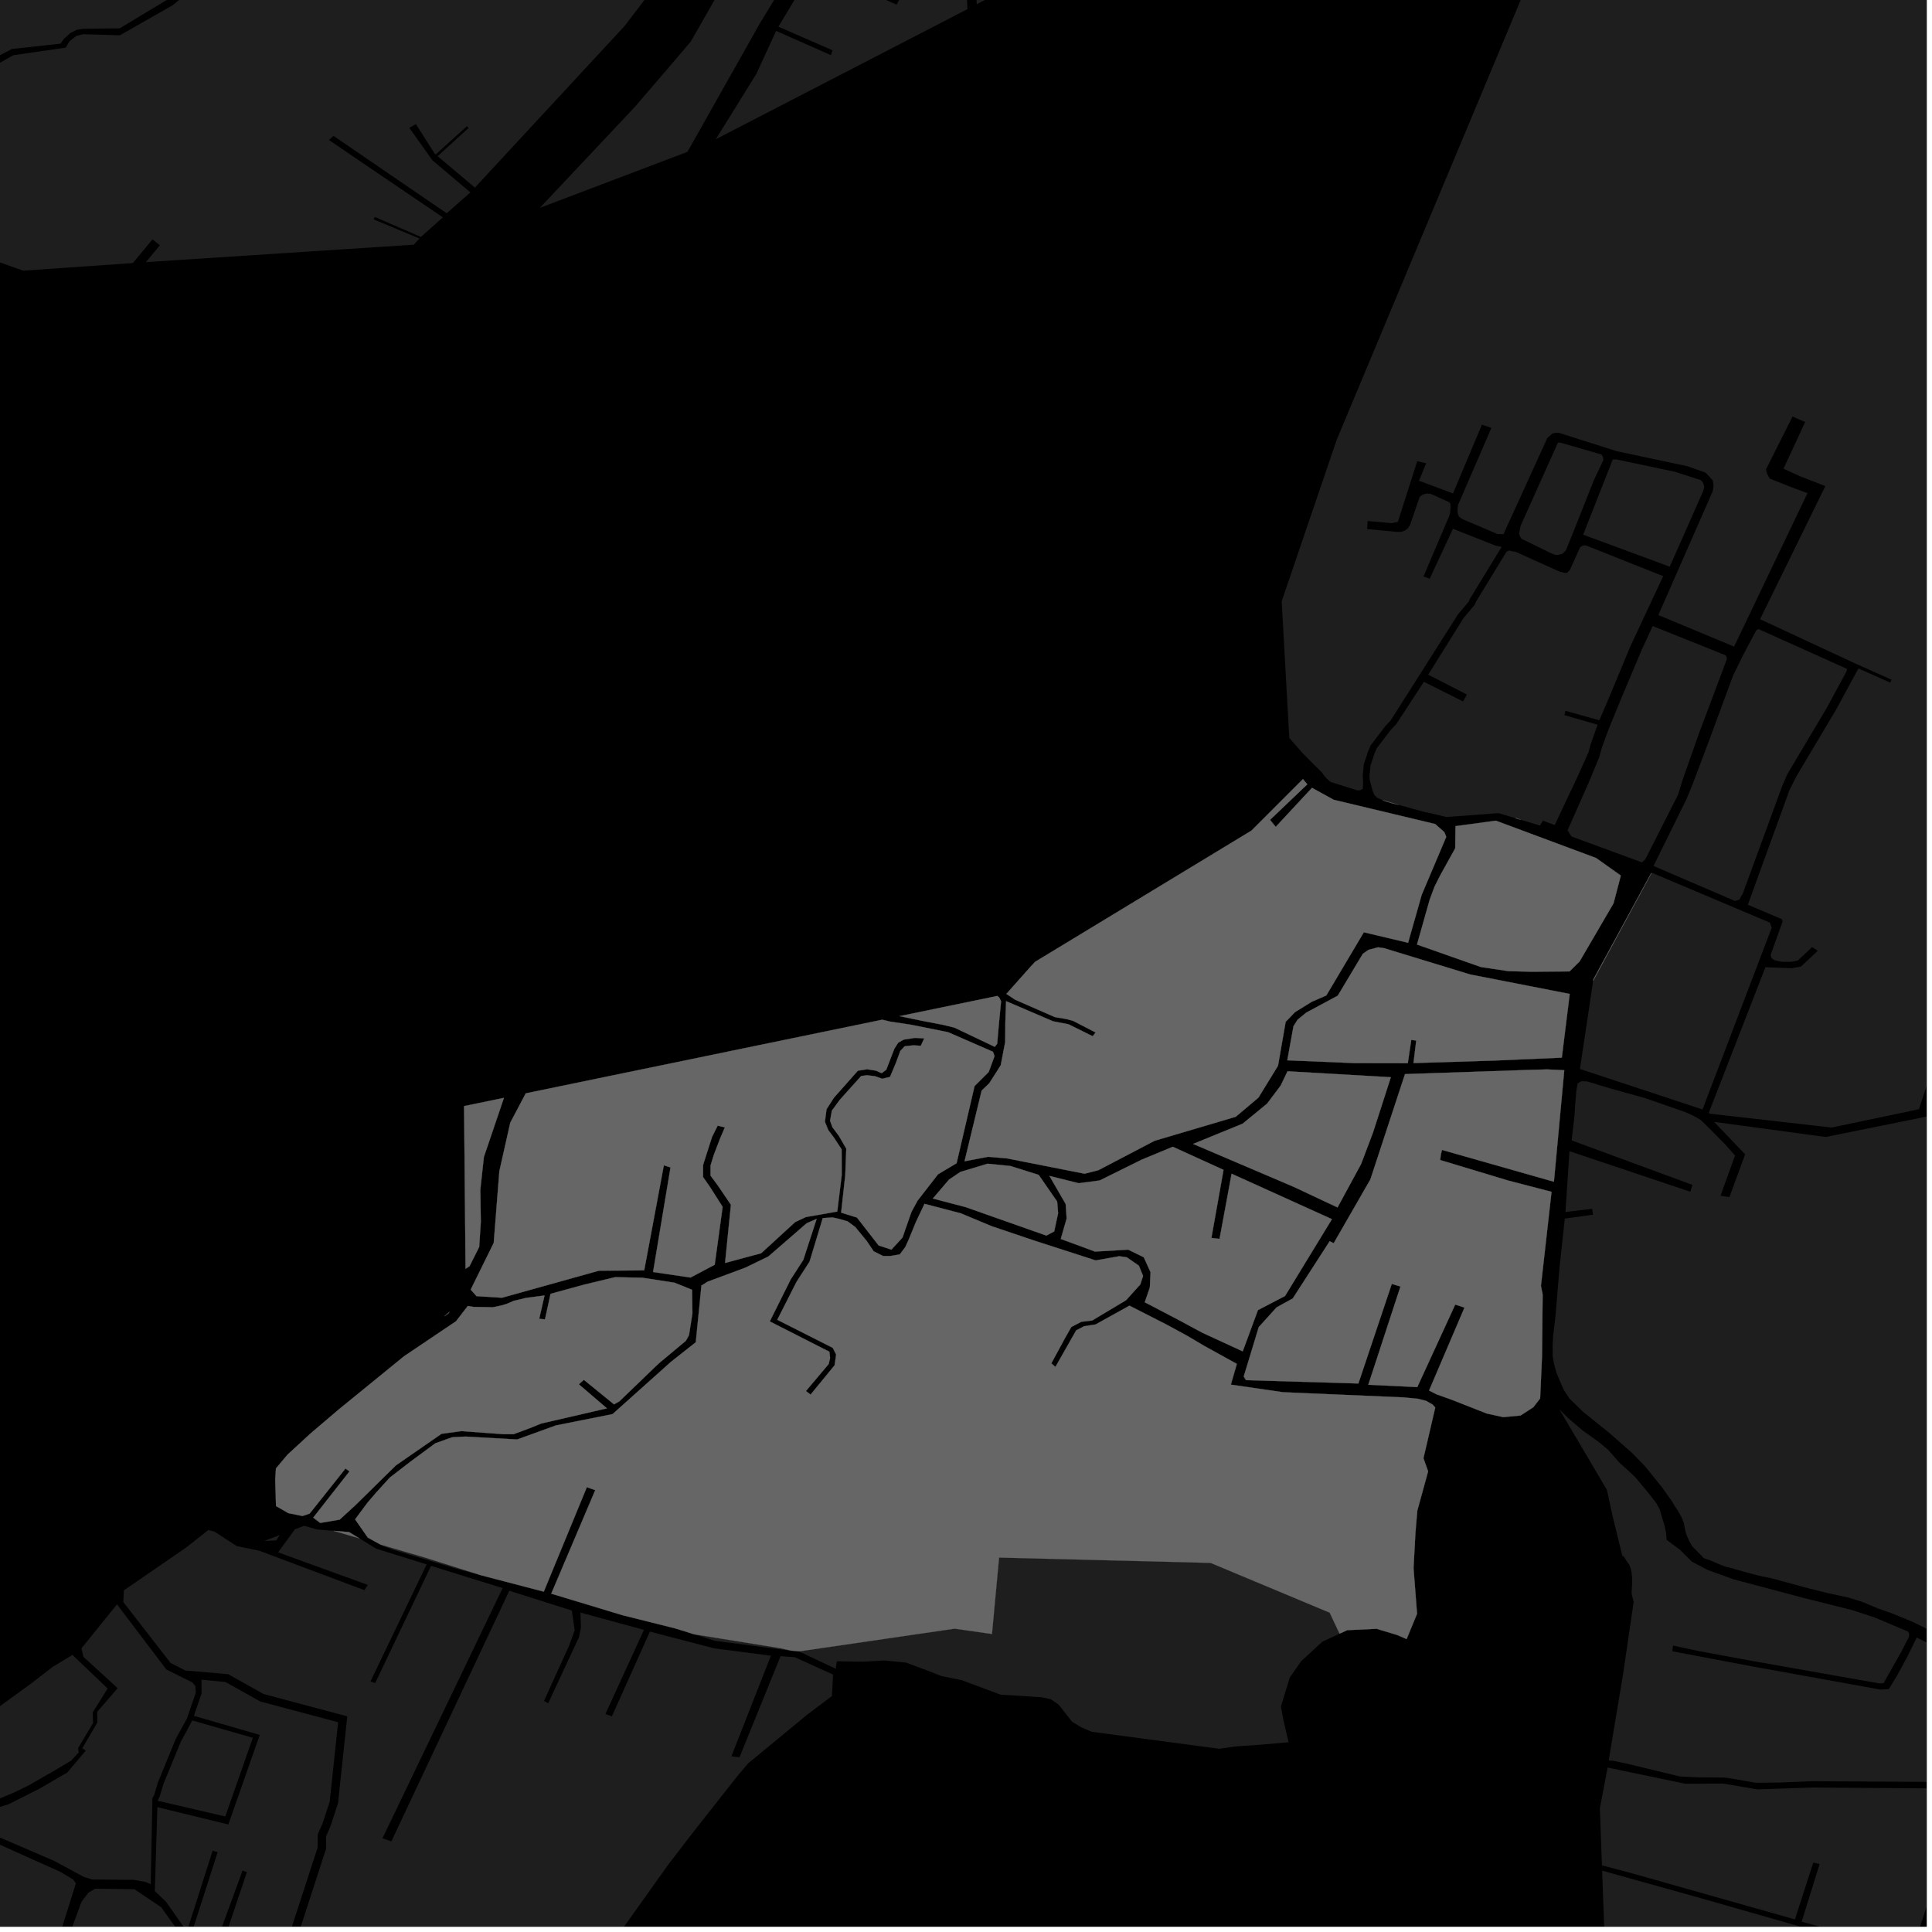 <?xml version="1.0" encoding="UTF-8"?>
<svg xmlns="http://www.w3.org/2000/svg" xmlns:xlink="http://www.w3.org/1999/xlink" width="361pt" height="361pt" viewBox="0 0 361 361" version="1.1">
<defs>
<clipPath id="clip1">
  <path d="M 0 285 L 156 285 L 156 360 L 0 360 Z M 0 285 "/>
</clipPath>
<clipPath id="clip2">
  <path d="M 28 313 L 64 313 L 64 360 L 28 360 Z M 28 313 "/>
</clipPath>
<clipPath id="clip3">
  <path d="M 0 324 L 92 324 L 92 360 L 0 360 Z M 0 324 "/>
</clipPath>
<clipPath id="clip4">
  <path d="M 290 202 L 360 202 L 360 315 L 290 315 Z M 290 202 "/>
</clipPath>
<clipPath id="clip5">
  <path d="M 239 0 L 360 0 L 360 228 L 239 228 Z M 239 0 "/>
</clipPath>
<clipPath id="clip6">
  <path d="M 299 349 L 360 349 L 360 360 L 299 360 Z M 299 349 "/>
</clipPath>
<clipPath id="clip7">
  <path d="M 298 330 L 360 330 L 360 360 L 298 360 Z M 298 330 "/>
</clipPath>
<clipPath id="clip8">
  <path d="M 291 263 L 360 263 L 360 334 L 291 334 Z M 291 263 "/>
</clipPath>
</defs>
<g id="surface2359">
<path style="fill-rule:nonzero;fill:rgb(0%,0%,0%);fill-opacity:1;stroke-width:0.03;stroke-linecap:square;stroke-linejoin:miter;stroke:rgb(0%,0%,0%);stroke-opacity:1;stroke-miterlimit:10;" d="M 0 178 L 360 178 L 360 -182 L 0 -182 Z M 0 178 " transform="matrix(1,0,0,1,0,182)"/>
<path style=" stroke:none;fill-rule:nonzero;fill:rgb(39.999%,39.999%,39.999%);fill-opacity:0.3;" d="M 100.871 38.84 L 118.559 20.047 L 124.34 13.316 L 130.203 25.266 L 128.473 28.332 L 128.441 28.379 Z M 100.871 38.84 "/>
<path style=" stroke:none;fill-rule:nonzero;fill:rgb(39.999%,39.999%,39.999%);fill-opacity:0.3;" d="M -117.914 20.609 L -115.211 18.625 L -108.941 -3.09 L -92.738 -2.938 L -83.523 -1.832 L -74.934 0.418 L -73.402 -3.812 L -71.305 -7.477 L -68.801 -10.734 L -59.246 -15.406 L -53.492 -19.859 L -27.566 -42.328 L -19.508 -49.289 L -9.695 -39.883 L -5.16 -31.883 L -0.492 -29.062 L 17.57 -28.848 L 30.984 -29.008 L 50.105 -30.008 L 51.875 -29.602 L 53.422 -28.547 L 57.039 -24.527 L 51.395 -19.715 L 44.734 -12.828 L 40.516 -7.883 L 31.492 -0.199 L 22.359 5.293 L 15.543 5.383 L 14.371 5.566 L 13.18 6.145 L 12 7.199 L 11.297 8.16 L 2.223 9.156 L -5.531 13.188 L -12.43 14.895 L -23.637 17.137 L -25.684 17.531 L -26.414 18.562 L -26.598 19.773 L -26.527 28.664 L -24.82 37.973 L -23.949 40.559 L -40.16 34.633 L -76.027 21.016 Z M -117.914 20.609 "/>
<path style=" stroke:none;fill-rule:nonzero;fill:rgb(39.999%,39.999%,39.999%);fill-opacity:0.3;" d="M 81.77 29.184 L 87.559 23.914 L 87.238 23.594 L 81.402 28.875 L 81.238 28.734 L 77.707 23.176 L 77.098 23.539 L 76.484 23.891 L 80.801 29.957 L 87.891 35.949 L 83.469 39.852 L 62.309 25.387 L 61.887 25.773 L 61.469 26.16 L 67.926 30.562 L 82.75 40.613 L 78.648 44.273 L 70.031 40.539 L 69.812 40.992 L 78.387 44.57 L 77.312 45.723 L 28.258 48.914 L 27.254 48.984 L 29.871 45.836 L 29.184 45.285 L 28.496 44.73 L 24.816 49.156 L 4.344 50.578 L -21.711 41.359 L -22.848 38.141 L -10.316 31.352 L -8.156 29.809 L -8.371 29.535 L -8.582 29.258 L -10.934 30.449 L -23.281 37.27 L -25.16 28.023 L -25.078 20.484 L -24.629 19.582 L -23.621 19.145 L -11.418 16.203 L -4.945 14.504 L 2.5 10.312 L 12.281 8.898 L 12.984 7.707 L 14.23 6.727 L 15.551 6.387 L 22.402 6.598 L 32.297 0.957 L 41.512 -6.668 L 46.195 -12.07 L 53.16 -18.941 L 58.633 -23.531 L 62.477 -24.402 L 67.012 -25.215 L 72.188 -25.586 L 129.164 -26.227 L 128.699 -21.941 L 127.531 -15.387 L 125.809 -9.637 L 123.117 -3.527 L 116.691 4.875 L 88.738 35.055 Z M 81.77 29.184 "/>
<path style=" stroke:none;fill-rule:nonzero;fill:rgb(39.999%,39.999%,39.999%);fill-opacity:0.3;" d="M 35.965 314.375 L 36.508 315.051 L 36.582 316.297 L 34.941 321.074 L 32.824 324.969 L 29.5 333.066 L 28.82 335.367 L 28.48 336.02 L 28.164 352.055 L 27.172 351.648 L 24.973 351.246 L 23.766 351.25 L 17.238 351.188 L 15.68 350.715 L 10.07 347.688 L -1.398 342.754 L -11.285 340.059 L -10.859 339.43 L -2.879 338.543 L 1.629 337.113 L 7.426 334.195 L 11.965 331.547 L 12.52 331.262 L 16.02 327.113 L 15.379 326.672 L 18.199 321.832 L 18.164 319.852 L 21.988 315.445 L 15.582 309.582 L 15.227 307.988 L 21.863 299.781 L 31.082 311.953 Z M 35.965 314.375 "/>
<path style=" stroke:none;fill-rule:nonzero;fill:rgb(39.999%,39.999%,39.999%);fill-opacity:0.3;" d="M 250.305 305.262 L 247.078 306.754 L 243.148 310.379 L 241.008 313.434 L 239.344 318.863 L 239.824 321.465 L 240.777 325.539 L 235.656 325.996 L 230.77 326.336 L 227.832 326.766 L 203.953 323.582 L 202.078 322.77 L 200.332 321.73 L 197.816 318.52 L 196.363 317.512 L 194.719 317.145 L 189.203 316.781 L 187.012 316.668 L 179.707 313.953 L 175.891 313.172 L 174.023 312.426 L 169.297 310.66 L 165.219 310.262 L 161.305 310.492 L 156.355 310.414 L 156.168 311.812 L 149.27 308.57 L 178.379 304.32 L 185.352 305.316 L 186.68 291.035 L 226.203 292.031 L 248.457 301.332 Z M 250.305 305.262 "/>
<path style=" stroke:none;fill-rule:nonzero;fill:rgb(39.999%,39.999%,39.999%);fill-opacity:0.3;" d="M 147.871 308.426 L 147.191 308.367 L 133.586 306.594 L 129.684 305.367 L 145.832 307.973 Z M 147.871 308.426 "/>
<path style=" stroke:none;fill-rule:nonzero;fill:rgb(39.999%,39.999%,39.999%);fill-opacity:0.3;" d="M 89.91 294.352 L 86.008 293.332 L 73.508 289.602 L 71.621 288.898 L 71.082 288.602 L 79.406 291.035 Z M 89.91 294.352 "/>
<g clip-path="url(#clip1)" clip-rule="nonzero">
<path style=" stroke:none;fill-rule:nonzero;fill:rgb(39.999%,39.999%,39.999%);fill-opacity:0.3;" d="M 34.645 312.141 L 31.863 310.719 L 23.043 299.348 L 23.141 297.164 L 34.773 289.168 L 38.93 285.887 L 40.133 286.219 L 44.25 288.898 L 48.434 289.754 L 68.094 297.125 L 68.406 296.637 L 68.719 296.145 L 51.973 290.062 L 55.102 285.754 L 56.832 285.098 L 59.227 285.785 L 62.305 286.035 L 67.156 287.453 L 70.309 289.383 L 79.723 292.312 L 69.223 314.191 L 70.105 314.48 L 80.539 292.59 L 93.922 296.738 L 71.465 343.496 L 72.301 343.777 L 73.133 344.062 L 95.164 297.23 L 106.844 300.938 L 107.383 304.629 L 106.312 307.559 L 101.652 317.809 L 102.039 318.031 L 102.43 318.258 L 108.188 305.902 L 108.559 304.078 L 108.453 301.316 L 120.328 304.547 L 113.125 320.27 L 114.336 320.699 L 121.438 304.867 L 133.402 307.992 L 144.047 309.375 L 136.672 328.156 L 137.426 328.258 L 138.176 328.359 L 145.852 309.461 L 148.512 309.656 L 155.66 312.902 L 155.449 316.91 L 150.809 320.406 L 139.77 329.504 L 137.734 331.926 L 129.285 342.656 L 124.703 348.629 L 112.234 366.145 L 111.289 367.09 L 110.785 368.18 L 109.125 370.516 L 107.766 373.117 L 107.879 375.539 L 109.41 377.633 L 112.246 379.836 L 115.812 380.648 L 119.312 381.293 L 121.254 381.711 L 123.293 383.504 L 125.477 386.691 L 126.73 395.996 L 121.926 402.422 L 121.02 403.879 L 119.625 407.457 L 119 412.227 L 118.305 414.281 L 117.75 416.07 L 116.984 417.195 L 114.551 423.242 L 109.812 446.969 L 107.883 448.758 L 106.473 449.523 L 103.023 449.5 L 98.879 452.074 L 96.031 459.738 L 89.625 469.191 L 82.617 477.426 L 82.137 478.535 L 82.277 480.102 L 82.488 484.801 L 81.254 487.938 L 79.809 489.242 L 75.133 489.051 L 73.965 489.184 L 72.176 490.164 L 71.832 491.469 L 71.742 493.719 L 70.488 495.246 L 67.695 496.703 L 63.254 499.133 L 59.766 502.051 L 57.293 509.047 L 56.203 509.957 L 55.398 510.082 L 53.59 510.223 L 50.883 510.234 L 44.531 508.578 L 38.887 504.922 L 34.902 499.277 L 34.504 498.605 L 34.105 494.492 L 33.582 492.801 L 29.992 490.992 L 29.586 490.309 L 24.273 487.984 L 19.23 484.27 L 18.234 483.012 L 12.469 474.66 L 11.652 473.371 L 10.324 470.051 L 0.574 449.945 L 2.125 448.324 L 4.09 446.035 L 7.738 441.66 L 9.34 441.039 L 15.523 444.789 L 19.961 443.062 L 29.324 436.137 L 36.727 432.887 L 44.27 430.449 L 48.895 427.539 L 54.656 422.566 L 55.117 422.934 L 54.957 430.414 L 55.109 431.387 L 55.531 432.562 L 56.047 433.215 L 61.461 436.145 L 63.598 437.797 L 65.156 442.762 L 65.383 449.367 L 66.121 449.23 L 66.859 449.098 L 66.004 442.273 L 64.281 436.719 L 61.82 435.25 L 56.797 432.75 L 56.195 431.973 L 55.945 429.891 L 56.148 425.473 L 57.84 419.887 L 59.914 418.434 L 64.027 415.805 L 72.164 414.754 L 79.598 417.328 L 81.539 417.043 L 82.008 412.438 L 84.609 404.461 L 92.695 403.031 L 92.41 402.086 L 91.441 389.191 L 92.965 385.434 L 92.09 380.523 L 101.504 367.113 L 101.043 366.641 L 100.582 366.172 L 91.254 379.215 L 85.941 376.992 L 82.57 375.238 L 77.59 372.293 L 74.898 373.316 L 71.281 373.785 L 68.652 374.711 L 64.609 375.543 L 62.047 374.387 L 60.082 373.82 L 57.648 370.82 L 56.215 367.41 L 54.488 365.266 L 60.941 345.414 L 60.938 343.098 L 61.773 341.172 L 63.16 336.941 L 64.887 320.703 L 49.242 316.531 L 42.629 312.824 Z M 34.645 312.141 "/>
</g>
<path style=" stroke:none;fill-rule:nonzero;fill:rgb(39.999%,39.999%,39.999%);fill-opacity:0.3;" d="M 35.934 321.469 L 47.242 324.715 L 42.094 339.414 L 29.445 336.473 L 29.828 335.734 L 30.52 333.391 L 33.805 325.391 Z M 35.934 321.469 "/>
<g clip-path="url(#clip2)" clip-rule="nonzero">
<path style=" stroke:none;fill-rule:nonzero;fill:rgb(39.999%,39.999%,39.999%);fill-opacity:0.3;" d="M 35.703 361.539 L 40.672 346.078 L 40.199 345.953 L 39.734 345.809 L 34.941 360.832 L 34.426 360.199 L 31.008 355.336 L 28.93 353.352 L 29.406 337.676 L 42.668 340.906 L 48.539 324.176 L 36.23 320.609 L 37.656 316.461 L 37.648 313.863 L 42.125 314.285 L 48.617 317.922 L 63.18 321.809 L 61.605 336.641 L 60.285 340.664 L 59.359 342.801 L 59.359 345.188 L 53.188 364.176 L 50.848 362.812 L 47.246 362.078 L 44.707 362.043 L 42.039 362.008 L 46.129 349.812 L 45.746 349.672 L 45.32 349.531 L 40.785 361.926 L 37.387 362.117 Z M 35.703 361.539 "/>
</g>
<g clip-path="url(#clip3)" clip-rule="nonzero">
<path style=" stroke:none;fill-rule:nonzero;fill:rgb(39.999%,39.999%,39.999%);fill-opacity:0.3;" d="M -56.645 353.129 L -48.555 353.523 L -48.438 352.656 L -56.789 352.078 L -60.414 343.219 L -61.492 341.391 L -61.789 340.578 L -58.578 332.707 L -58.207 324.387 L -48.676 329.184 L -36.473 334.098 L -31.199 335.781 L -25.785 337.609 L -26.52 347.785 L -26.027 348.699 L -25.75 349.625 L -26.863 355.414 L -28.145 361.02 L -27.809 361.105 L -27.477 361.191 L -26.812 358.891 L -26.148 356.242 L -25.664 353.883 L -24.699 349.512 L -24.941 348.535 L -25.488 346.809 L -24.492 337.691 L -16.832 339.836 L -15.461 340.367 L -17.117 354.59 L -10.473 356.93 L -10.367 356.781 L -10.266 356.633 L -16.141 354.453 L -15.207 346.031 L -14.148 340.445 L -1.176 344.172 L 11.297 349.766 L 13.672 351.195 L 14.18 351.922 L 8.852 368.863 L -2.805 363.305 L -3.281 364.016 L 8.074 369.727 L 10.285 376.547 L 10.656 378.652 L 10.91 379.012 L 11.332 376.691 L 9.473 371 L 15.238 355.328 L 16.535 353.645 L 17.777 352.91 L 25.113 353 L 30.117 356.375 L 34.695 362.758 L 35.883 363.129 L 37.523 363.141 L 46.508 363.027 L 49.809 363.43 L 52.199 364.66 L 53.5 365.57 L 55.238 367.605 L 56.871 371.309 L 59.688 374.496 L 61.988 375.473 L 64.773 376.719 L 70.809 374.965 L 75.152 374.344 L 78.344 373.602 L 85.242 377.711 L 91.039 380.137 L 91.609 385.551 L 90.34 389.141 L 91.18 394.375 L 91.5 402.035 L 84.219 403.527 L 81.723 408.207 L 80.734 410.898 L 80.008 415.691 L 72.34 412.699 L 64.227 413.82 L 61.648 414.512 L 55.406 420.242 L 48.75 425.781 L 46.262 427.543 L 43.984 428.625 L 36.492 431.176 L 28.426 434.438 L 17.539 441.918 L 15.52 442.684 L 8.602 438.141 L 3.188 445.066 L 1.797 446.422 L 0.141 447.242 L -0.934 447.074 L -1.191 446.801 L -4.289 442.152 L -14.301 434.266 L -14.465 433.164 L -13.996 425.336 L -20.582 412.312 L -26.93 406.555 L -31.32 403.66 L -31.434 402.066 L -30.559 400.371 L -30.418 398.098 L -30.574 388.121 L -30.918 387.09 L -30.859 386.355 L -31.207 386.227 L -31.223 386.168 L -34.484 384.578 L -26.793 380.121 L -13.387 381.852 L -6.133 384.141 L -1.793 385.652 L -1.648 385.141 L -1.508 384.629 L -5.34 382.961 L -12.863 380.418 L -24.141 379.238 L -25.766 378.289 L -21.68 366.711 L -22.742 366.242 L -26.832 377.129 L -27.961 379.414 L -29.574 380.434 L -36.5 383.566 L -42.008 381.629 L -42.199 380.539 L -36.066 362.059 L -36.297 361.91 L -36.512 361.742 L -37.004 362.527 L -43.457 380.262 L -44.391 380.773 L -54.055 377.227 L -57.113 374.91 L -57.918 373.227 L -57.898 371.629 L -57.492 362.422 L -56.68 355.996 Z M -56.645 353.129 "/>
</g>
<path style=" stroke:none;fill-rule:nonzero;fill:rgb(39.999%,39.999%,39.999%);fill-opacity:0.3;" d="M 52.254 286.836 L 51.613 287.828 L 49.367 287.93 Z M 52.254 286.836 "/>
<path style=" stroke:none;fill-rule:nonzero;fill:rgb(39.999%,39.999%,39.999%);fill-opacity:0.3;" d="M 13.543 309.23 L 20.109 315.5 L 17.312 319.988 L 17.398 321.941 L 14.586 326.652 L 14.711 327.445 L 13.289 328.977 L 10.523 330.633 L 5.316 333.625 L 2.668 334.918 L -2.305 337.008 L -11.535 338.84 L -14.625 338.852 L -24.496 336.457 L -33.785 334.133 L -33.086 333.234 L -30.867 332.344 L -23.078 328.938 L -10.648 324.531 L -7.191 323.117 L -1.383 319.793 L 5.828 314.562 L 9.918 311.406 Z M 13.543 309.23 "/>
<path style=" stroke:none;fill-rule:nonzero;fill:rgb(39.999%,39.999%,39.999%);fill-opacity:0.3;" d="M 255.707 177.48 L 257.504 177.008 L 258.609 177.168 L 274.719 182.086 L 293.305 185.719 L 291.832 197.625 L 279.418 198.16 L 264.113 198.641 L 264.625 194.438 L 263.703 194.297 L 263.051 198.664 L 253.035 198.645 L 240.535 198.121 L 241.688 191.762 L 242.453 190.535 L 244.09 189.199 L 249.969 186.039 L 254.648 178.219 Z M 255.707 177.48 "/>
<path style=" stroke:none;fill-rule:nonzero;fill:rgb(39.999%,39.999%,39.999%);fill-opacity:0.3;" d="M 240.578 200.172 L 259.883 201.285 L 256.555 211.609 L 254.32 217.512 L 249.922 225.617 L 241.762 221.781 L 222.934 213.746 L 232.184 209.965 L 236.762 206.215 L 239.301 202.836 Z M 240.578 200.172 "/>
<path style=" stroke:none;fill-rule:nonzero;fill:rgb(39.999%,39.999%,39.999%);fill-opacity:0.3;" d="M 248.875 227.805 L 240.113 242.16 L 235.051 244.797 L 232.207 252.504 L 224.672 249.035 L 220.395 246.727 L 213.902 243.328 L 214.855 240.547 L 214.984 237.719 L 213.715 234.926 L 210.805 233.504 L 204.605 233.859 L 198.207 231.504 L 199.305 227.684 L 199.129 224.984 L 196.086 219.719 L 201.555 221.086 L 205.473 220.574 L 213.312 216.691 L 219.141 214.277 L 228.621 218.594 L 226.352 231.32 L 227.117 231.402 L 227.879 231.484 L 230.129 219.312 Z M 248.875 227.805 "/>
<path style=" stroke:none;fill-rule:nonzero;fill:rgb(39.999%,39.999%,39.999%);fill-opacity:0.3;" d="M 150.59 259.918 L 151.027 260.25 L 151.461 260.582 L 155.945 255.109 L 156.234 253.098 L 155.609 251.852 L 145.238 246.605 L 148.844 239.5 L 151.273 235.73 L 153.734 227.605 L 155.57 227.484 L 156.777 227.75 L 158.379 228.211 L 159.812 229.273 L 161.992 231.934 L 163.242 233.805 L 165.008 234.691 L 166.355 234.688 L 168.121 234.391 L 169.16 233.012 L 169.789 231.629 L 171.133 228.355 L 172.746 224.941 L 179.539 226.715 L 185.336 229.133 L 193.398 231.852 L 204.73 235.512 L 209.137 234.727 L 210.559 234.938 L 212.805 236.5 L 213.586 238.414 L 213.082 239.984 L 210.414 242.945 L 204.082 246.742 L 202.035 246.984 L 200.184 247.949 L 199.027 249.977 L 196.449 254.742 L 196.828 255.078 L 197.207 255.41 L 201.086 248.586 L 202.57 247.809 L 204.707 247.48 L 211.039 243.965 L 218.016 247.52 L 221.941 249.66 L 224.996 251.469 L 231.109 254.848 L 229.984 258.723 L 239.719 260.137 L 262.344 261.113 L 264.988 261.375 L 266.469 261.754 L 267.703 262.457 L 268.18 263.004 L 265.977 272.477 L 266.848 274.926 L 264.828 282.277 L 264.473 286.465 L 264.121 293.027 L 264.781 301.539 L 262.828 306.27 L 261.055 305.5 L 257.219 304.344 L 251.727 304.602 L 250.305 305.262 L 248.457 301.332 L 226.203 292.031 L 186.68 291.035 L 185.352 305.316 L 178.379 304.32 L 149.27 308.57 L 149.215 308.543 L 147.871 308.426 L 145.832 307.973 L 129.684 305.367 L 126.234 304.289 L 116.305 301.801 L 103.004 297.781 L 111.219 278.441 L 110.438 278.164 L 109.652 277.887 L 101.609 297.406 L 89.91 294.352 L 79.406 291.035 L 71.082 288.602 L 68.723 287.305 L 66.352 283.895 L 68.715 280.719 L 70.359 278.812 L 72.844 276.082 L 76.754 273.066 L 81.344 269.68 L 84.484 268.555 L 87.004 268.426 L 96.621 268.969 L 103.867 266.344 L 114.453 264.234 L 125.359 254.473 L 130.008 250.805 L 131.07 240.168 L 131.211 240.129 L 132.199 239.496 L 139.293 236.855 L 143.57 234.777 L 150.738 228.559 L 152.594 227.75 L 150.094 235.426 L 147.742 239.066 L 143.836 246.91 L 154.965 252.57 L 155.105 253.738 L 154.84 254.879 Z M 150.59 259.918 "/>
<path style=" stroke:none;fill-rule:nonzero;fill:rgb(39.999%,39.999%,39.999%);fill-opacity:0.3;" d="M 262.527 200.699 L 285.336 199.926 L 289.086 199.824 L 292.289 199.973 L 290.355 220.812 L 269.445 214.867 L 269.234 215.723 L 269.105 216.758 L 281.844 220.598 L 289.91 222.695 L 287.93 240.266 L 288.25 241.871 L 288.129 253.453 L 287.777 261.305 L 286.523 262.93 L 284.129 264.492 L 280.895 264.797 L 277.816 264.125 L 271.348 261.582 L 268.379 260.516 L 267.027 259.82 L 273.641 244.332 L 271.914 243.762 L 264.828 259.18 L 255.672 258.75 L 261.68 240.387 L 260.867 240.148 L 260.059 239.906 L 253.816 258.512 L 232.812 257.883 L 232.398 257.203 L 235.207 247.961 L 238.543 244.277 L 241.555 242.617 L 248.453 231.926 L 249.207 232.293 L 256.059 220.379 Z M 262.527 200.699 "/>
<path style=" stroke:none;fill-rule:nonzero;fill:rgb(39.999%,39.999%,39.999%);fill-opacity:0.3;" d="M 94.164 205.137 L 90.414 216.184 L 89.75 222.316 L 89.844 228.312 L 89.535 233 L 87.738 236.586 L 86.992 237.078 L 86.711 206.676 Z M 94.164 205.137 "/>
<path style=" stroke:none;fill-rule:nonzero;fill:rgb(39.999%,39.999%,39.999%);fill-opacity:0.3;" d="M 186.328 195.039 L 185.867 195.605 L 178.312 192.004 L 176.031 191.457 L 172.375 190.758 L 168.07 189.871 L 186.336 186.098 L 186.695 186.371 L 187.059 187.09 L 186.648 191.297 Z M 186.328 195.039 "/>
<path style=" stroke:none;fill-rule:nonzero;fill:rgb(39.999%,39.999%,39.999%);fill-opacity:0.3;" d="M 182.098 202.945 L 178.742 217.355 L 175.273 219.418 L 171.445 224.355 L 170.312 226.441 L 168.637 231.238 L 166.562 233.504 L 164.176 232.719 L 160.121 227.5 L 157.168 226.59 L 157.938 219.621 L 158.129 214.633 L 156.746 212.242 L 155.551 210.645 L 155.102 209.422 L 155.438 207.52 L 156.918 205.504 L 160.914 201.055 L 162 200.914 L 163.477 201.082 L 164.844 201.57 L 166.305 201.223 L 167.398 198.621 L 168.223 196.367 L 169.043 195.496 L 170.688 195.32 L 172.055 195.41 L 172.695 194.02 L 170.945 193.934 L 168.863 194.254 L 167.844 194.824 L 167.125 195.934 L 165.602 199.883 L 164.75 200.531 L 163.652 200.051 L 162.027 199.801 L 160.293 200.066 L 155.801 205.137 L 154.438 207.27 L 154.137 209.594 L 154.75 211.133 L 155.828 212.574 L 157.262 214.762 L 157.281 219.559 L 156.445 226.383 L 150.582 227.41 L 148.594 228.336 L 142.223 234.176 L 135.48 235.984 L 136.574 225.121 L 134.137 221.523 L 132.77 219.676 L 132.77 217.766 L 133.375 215.801 L 134.57 212.688 L 135.441 210.652 L 134.773 210.492 L 134.102 210.332 L 133.066 212.395 L 132.082 215.449 L 131.367 217.703 L 131.371 219.93 L 132.777 221.961 L 135.027 225.504 L 133.547 236.32 L 129.031 238.715 L 122.027 237.68 L 125.289 218.137 L 124.668 217.941 L 124.043 217.742 L 120.371 237.375 L 111.895 237.438 L 93.789 242.488 L 89.039 242.191 L 87.949 240.969 L 92.254 232.238 L 93.305 218.855 L 95.344 209.777 L 98.242 204.293 L 164.852 190.535 L 166.309 190.887 L 170.25 191.48 L 177.156 192.867 L 185.539 196.523 L 185.832 197.344 L 184.746 200.301 Z M 182.098 202.945 "/>
<path style=" stroke:none;fill-rule:nonzero;fill:rgb(39.999%,39.999%,39.999%);fill-opacity:0.3;" d="M 192.777 180.391 L 192.879 180.309 L 193.391 179.73 L 233.844 155.195 L 243.457 145.582 L 244.277 146.551 L 237.312 153.195 L 238.375 154.5 L 245.148 147.211 L 249.219 149.445 L 268.168 153.973 L 269.875 155.477 L 270.234 156.371 L 265.648 167.207 L 263.105 176.156 L 254.836 174.199 L 247.824 186.008 L 245.09 187.195 L 241.969 189.125 L 240.227 190.938 L 238.801 199.137 L 235.137 205.102 L 230.902 208.672 L 215.734 213.16 L 205.234 218.656 L 202.652 219.312 L 188.148 216.449 L 184.633 216.152 L 180.227 216.984 L 183.422 203.785 L 184.863 202.383 L 186.992 199.047 L 187.82 194.703 L 187.852 190.965 L 187.992 187.066 L 196.77 190.832 L 199.652 191.387 L 204.172 193.621 L 204.441 193.273 L 204.715 192.926 L 200.512 190.75 L 199.297 190.422 L 197.098 190.047 L 189.684 186.801 L 188.043 185.715 Z M 192.777 180.391 "/>
<path style=" stroke:none;fill-rule:nonzero;fill:rgb(39.999%,39.999%,39.999%);fill-opacity:0.3;" d="M 62.305 286.035 L 65.223 286.273 L 67.156 287.453 Z M 62.305 286.035 "/>
<path style=" stroke:none;fill-rule:nonzero;fill:rgb(39.999%,39.999%,39.999%);fill-opacity:0.3;" d="M 51.566 281.402 L 51.566 281.18 L 51.43 276.43 L 51.562 274.375 L 53.723 271.805 L 58.047 267.824 L 63.184 263.453 L 75.48 253.43 L 85.211 246.875 L 87.41 244.023 L 88.504 244.203 L 92.117 244.262 L 93.742 243.918 L 94.82 243.578 L 95.969 243.074 L 98.352 242.504 L 101.75 242.062 L 100.754 246.418 L 101.293 246.473 L 101.832 246.531 L 102.871 241.754 L 109.113 240.043 L 114.949 238.641 L 120.023 238.746 L 126.035 239.676 L 129.312 240.996 L 129.383 245.402 L 128.742 249.48 L 128.168 250.523 L 123.078 254.773 L 115.727 261.848 L 114.73 262.41 L 109.094 257.824 L 108.625 258.242 L 108.16 258.66 L 113.41 263.156 L 101.133 265.988 L 98.82 266.926 L 95.969 267.977 L 93.945 267.973 L 86.207 267.406 L 82.488 267.918 L 73.988 273.801 L 66.391 281.27 L 63.461 283.949 L 59.832 284.566 L 58.527 283.574 L 65.297 274.938 L 64.926 274.668 L 64.559 274.398 L 57.852 282.828 L 56.512 283.27 L 53.863 282.73 Z M 51.566 281.402 "/>
<path style=" stroke:none;fill-rule:nonzero;fill:rgb(39.999%,39.999%,39.999%);fill-opacity:0.3;" d="M 84.023 245.098 L 83.746 245.461 L 83.008 245.957 Z M 84.023 245.098 "/>
<path style=" stroke:none;fill-rule:nonzero;fill:rgb(39.999%,39.999%,39.999%);fill-opacity:0.3;" d="M 194.086 219.531 L 197.535 224.52 L 197.711 226.699 L 196.98 230.102 L 195.512 230.871 L 180.418 225.551 L 174.297 223.949 L 177.332 220.406 L 179.457 218.973 L 184.531 217.445 L 188.793 217.867 Z M 194.086 219.531 "/>
<path style=" stroke:none;fill-rule:nonzero;fill:rgb(39.999%,39.999%,39.999%);fill-opacity:0.3;" d="M 297.727 183 L 308.531 163.152 L 308.57 163.168 L 297.68 183.297 Z M 297.727 183 "/>
<path style=" stroke:none;fill-rule:nonzero;fill:rgb(39.999%,39.999%,39.999%);fill-opacity:0.3;" d="M 284.188 153.188 L 283.137 152.875 L 283.328 152.871 Z M 284.188 153.188 "/>
<path style=" stroke:none;fill-rule:nonzero;fill:rgb(39.999%,39.999%,39.999%);fill-opacity:0.3;" d="M 261.359 150.398 L 260.285 150.133 L 258.895 149.727 L 258.312 149.484 Z M 261.359 150.398 "/>
<path style=" stroke:none;fill-rule:nonzero;fill:rgb(39.999%,39.999%,39.999%);fill-opacity:0.3;" d="M 302.855 163.605 L 301.496 168.789 L 295.141 179.672 L 293.27 181.512 L 286.203 181.574 L 281.828 181.461 L 276.703 180.691 L 264.77 176.492 L 267.129 168.145 L 268.027 165.719 L 269.137 163.508 L 271.914 158.5 L 271.973 154.359 L 279.508 153.348 L 298.234 160.32 Z M 302.855 163.605 "/>
<path style=" stroke:none;fill-rule:nonzero;fill:rgb(39.999%,39.999%,39.999%);fill-opacity:0.3;" d="M 124.34 13.316 L 125.078 12.457 L 129.07 7.773 L 134.922 -2.469 L 137.051 -7.906 L 138.773 -16.633 L 138.961 -20.363 L 152.508 -13.012 L 149.645 -8.266 L 141.957 4.422 L 130.203 25.266 Z M 124.34 13.316 "/>
<path style=" stroke:none;fill-rule:nonzero;fill:rgb(39.999%,39.999%,39.999%);fill-opacity:0.3;" d="M 133.75 26.016 L 141.324 13.809 L 145.02 5.777 L 155.281 10.312 L 155.418 9.855 L 155.551 9.398 L 145.449 4.984 L 150.801 -3.926 L 152.105 -5.871 L 167.543 0.863 L 168.113 -0.223 L 152.684 -6.723 L 159.34 -15.543 L 162.477 -20.527 L 163.078 -22.445 L 163.324 -24.949 L 162.477 -35.781 L 162.801 -43.941 L 165.355 -48.465 L 168.211 -50.137 L 171.555 -50.816 L 173.855 -50.699 L 175.137 -50.09 L 177.914 -48.199 L 176.121 -45.188 L 176.141 -41.375 L 180.832 -30.77 L 180.918 -28.73 L 180.652 -21.816 L 179.879 -16.156 L 180.254 -8.664 L 180.039 2.086 Z M 133.75 26.016 "/>
<path style=" stroke:none;fill-rule:nonzero;fill:rgb(39.999%,39.999%,39.999%);fill-opacity:0.3;" d="M 180.254 -8.664 L 180.773 1.699 L 180.039 2.086 Z M 180.254 -8.664 "/>
<path style=" stroke:none;fill-rule:nonzero;fill:rgb(39.999%,39.999%,39.999%);fill-opacity:0.3;" d="M 182.504 0.789 L 181.75 -15.902 L 182.672 -24.859 L 182.512 -31.562 L 179.539 -38.562 L 178.148 -41.906 L 178.254 -44.441 L 179.578 -45.414 L 181.645 -45.422 L 186.574 -39.852 L 194.082 -30.734 L 197.137 -27.27 L 200.094 -24.566 L 203.355 -22.18 L 206.926 -20.465 L 211.355 -19.281 L 216.855 -18.758 L 222.402 -18.91 L 227.703 -19.742 L 232.809 -21.016 L 237.098 -22.727 L 243.703 -26.867 L 248.691 -30.684 L 253.316 -35.352 L 258.5 -41.609 L 290.637 -15.516 L 212.254 -14.852 Z M 182.504 0.789 "/>
<g clip-path="url(#clip4)" clip-rule="nonzero">
<path style=" stroke:none;fill-rule:nonzero;fill:rgb(39.999%,39.999%,39.999%);fill-opacity:0.3;" d="M 320.281 209.625 L 341.137 212.449 L 359.848 208.664 L 375.367 213.109 L 389.512 217.023 L 398.09 220.48 L 412.934 225.855 L 416.586 227.473 L 419.734 229.207 L 414.98 234.398 L 413.766 235.711 L 412.73 237.156 L 411.758 238.641 L 410.902 240.246 L 409.84 242 L 408.754 244.188 L 407.645 247.051 L 406.984 249.465 L 406.312 251.988 L 405.867 253.16 L 405.137 254.023 L 403.961 254.504 L 402.559 254.855 L 400.754 255.012 L 398.855 255.078 L 396.848 254.887 L 394.836 254.457 L 393.258 253.895 L 391.246 253.746 L 389.648 254.039 L 388.211 254.445 L 387.18 254.609 L 386.348 254.465 L 384.906 253.91 L 383.789 253.645 L 381.426 253.398 L 379.871 253.543 L 378.039 253.938 L 376.207 254.691 L 374.961 255.301 L 373.516 256.262 L 371.957 257.559 L 370.441 259.27 L 369.172 261.004 L 368.078 262.984 L 367.195 265.078 L 366.5 267.77 L 366.141 270.793 L 366.281 274.301 L 366.652 276.703 L 367.434 279.258 L 368.367 281.902 L 369.797 284.613 L 371.23 286.57 L 372.633 287.816 L 374.219 288.758 L 374.898 289.648 L 375.484 290.93 L 376.059 292.258 L 376.383 293.25 L 376.469 294.469 L 376.164 296.812 L 377.133 300.801 L 378.965 304.117 L 381.582 305.871 L 382.793 307.363 L 383.168 309.762 L 382.656 314.238 L 363.324 305.91 L 366.09 293.938 L 365.605 293.812 L 365.125 293.691 L 362.328 305.48 L 357.453 303.078 L 353.605 301.492 L 350.863 300.527 L 347.953 299.309 L 345.344 298.5 L 341.527 297.676 L 337.113 296.57 L 331.316 294.98 L 328.473 294.375 L 324.367 293.266 L 323.422 292.965 L 322.473 292.762 L 321.422 292.363 L 320.262 291.859 L 319.316 291.461 L 318.367 291.16 L 317.766 290.508 L 317.254 290.02 L 316.93 289.668 L 316.555 289.312 L 316.23 288.961 L 315.949 288.52 L 315.578 287.812 L 315.297 287.195 L 315.062 286.625 L 314.922 286.051 L 314.785 285.434 L 314.691 284.949 L 314.598 284.461 L 314.363 283.891 L 314.129 283.359 L 313.852 282.875 L 313.523 282.301 L 313.199 281.812 L 312.824 281.242 L 312.312 280.359 L 311.941 279.871 L 311.379 279.078 L 310.914 278.414 L 310.633 278.016 L 307.512 274.133 L 306.207 272.762 L 305.555 272.098 L 304.949 271.48 L 300.852 267.871 L 295.816 263.812 L 293.262 261.328 L 292.199 259.707 L 291.418 257.922 L 290.82 256.48 L 290.406 254.953 L 290.129 253.516 L 290.117 251.516 L 290.145 250.77 L 290.207 249.645 L 290.656 245.844 L 291.402 236.832 L 292.387 227.699 L 297.66 226.965 L 297.578 226.414 L 297.492 225.863 L 292.508 226.469 L 293.262 215.105 L 315.84 222.68 L 316.039 222.043 L 316.242 221.402 L 293.664 213.086 L 294.188 208.594 L 294.336 206.262 L 294.566 203.66 L 294.797 202.426 L 295.461 202.027 L 296.477 202.059 L 297.598 202.379 L 298.914 202.785 L 301.039 203.418 L 307.379 205.184 L 314.934 207.809 L 316.227 208.398 L 316.754 208.668 L 317.758 209.258 L 318.809 210.254 L 322.277 213.75 L 324.199 215.906 L 321.484 223.438 L 322.312 223.559 L 323.145 223.68 L 326.086 215.691 Z M 320.281 209.625 "/>
</g>
<g clip-path="url(#clip5)" clip-rule="nonzero">
<path style=" stroke:none;fill-rule:nonzero;fill:rgb(39.999%,39.999%,39.999%);fill-opacity:0.3;" d="M 390.133 215.547 L 360.246 207.277 L 373.574 165.172 L 372.418 164.898 L 358.566 207.262 L 342.242 210.684 L 319.359 208.082 L 319.348 207.793 L 319.438 207.547 L 329.875 180.727 L 334.809 180.918 L 336.516 180.605 L 339.652 177.66 L 339.125 177.312 L 338.602 176.961 L 335.898 179.496 L 334.719 179.715 L 333.102 179.719 L 332.297 179.605 L 331.535 179.395 L 331.031 179.055 L 330.852 178.414 L 333.078 172.223 L 332.938 171.742 L 326.586 169.059 L 334.367 147.637 L 335.703 144.984 L 343.07 132.613 L 347.25 124.902 L 353.188 127.543 L 353.316 127.277 L 353.445 127.008 L 346.68 123.984 L 328.875 115.699 L 341.07 90.832 L 336.34 88.988 L 333.254 87.574 L 337.297 78.855 L 336.121 78.34 L 334.941 77.828 L 329.984 87.695 L 330.148 88.465 L 330.688 89.438 L 335.23 91.227 L 337.734 92.148 L 324.02 120.82 L 309.863 114.926 L 320.055 91.723 L 320.18 90.727 L 320.055 89.812 L 319.484 89.137 L 318.668 88.301 L 315.285 87.113 L 302.082 84.305 L 291.301 80.879 L 290.617 80.879 L 290.07 81.008 L 289.133 81.824 L 280.938 99.797 L 280.656 99.797 L 279.816 99.793 L 273.176 96.961 L 272.613 96.52 L 272.426 96.078 L 272.328 95.457 L 272.422 94.395 L 278.672 79.953 L 276.898 79.359 L 271.5 92.199 L 265.137 89.828 L 266.488 86.57 L 265.672 86.387 L 265.566 86.352 L 264.816 86.176 L 261.188 97.527 L 260.043 97.75 L 255.547 97.352 L 255.508 98.09 L 255.453 98.859 L 260.918 99.379 L 261.84 99.379 L 262.449 99.164 L 262.984 98.801 L 263.445 98.148 L 265.273 92.863 L 265.809 92.426 L 266.574 92.211 L 267.34 92.281 L 270.402 93.66 L 270.863 93.879 L 271.016 94.168 L 271.02 95.109 L 270.945 95.906 L 270.793 96.414 L 265.984 107.707 L 266.562 107.926 L 267.137 108.141 L 271.484 98.805 L 279.375 101.926 L 280.586 102.191 L 274.652 111.898 L 274.43 112.426 L 274.027 112.902 L 272.418 114.805 L 259.855 134.613 L 258.855 135.672 L 256.137 139.234 L 255.602 140.453 L 255.328 141.352 L 254.836 142.793 L 254.621 145.02 L 254.707 146.016 L 254.656 146.934 L 254.656 147.395 L 254.102 147.672 L 253.613 147.684 L 248.625 146.117 L 247.867 145.449 L 247.398 144.906 L 246.988 144.305 L 245.543 142.898 L 243.348 140.672 L 240.906 137.879 L 239.488 112.352 L 249.785 82.129 L 290.637 -15.516 L 258.5 -41.609 L 259.129 -42.367 L 274.395 -62.484 L 291.336 -86.43 L 306.949 -109.172 L 330.316 -143.633 L 330.938 -143.844 L 331.527 -143.812 L 332.508 -143.609 L 333.438 -142.914 L 333.93 -142.559 L 340.543 -136.84 L 344.516 -133.297 L 349.418 -129.102 L 351.551 -126.965 L 353.648 -124.398 L 355.621 -121.082 L 357.898 -116.441 L 359.504 -112.305 L 360.961 -108.031 L 361.758 -103.703 L 362.383 -99.062 L 361.906 -94.375 L 361.258 -89.762 L 360.102 -84.492 L 358.98 -79.359 L 358.352 -74.074 L 358.105 -73.121 L 357.945 -72.191 L 357.855 -71.027 L 357.879 -69.98 L 358.023 -68.773 L 358.281 -67.648 L 358.531 -66.871 L 359.121 -65.465 L 365.922 -50 L 392.926 6.328 L 398.238 15.684 L 402.836 24.027 L 405.289 29.059 L 409.199 32.848 L 413.59 35.492 L 417.457 37.398 L 421.637 38.938 L 425.504 41.527 L 428.371 43.977 L 431.957 48.059 L 434.539 53.23 L 438.559 59.348 L 443.438 67.91 L 446.176 73.812 L 447.043 78.434 L 447.34 84.543 L 446.383 89.809 L 444.41 93.754 L 444.41 94.629 L 443.352 96.891 L 443.137 100.359 L 443.203 102.719 L 443.938 105.301 L 445.242 108.738 L 445.59 109.164 L 445.973 109.586 L 446.562 110.168 L 447.004 110.672 L 447.555 111.238 L 448.031 111.691 L 448.797 112.34 L 449.352 112.766 L 449.957 113.184 L 450.434 113.488 L 451.043 113.844 L 451.672 114.176 L 452.301 114.473 L 452.633 114.617 L 453.434 114.969 L 449.391 127.961 L 420.645 227.926 L 418.195 226.449 L 416.578 225.676 L 413.895 224.777 Z M 390.133 215.547 "/>
</g>
<path style=" stroke:none;fill-rule:nonzero;fill:rgb(39.999%,39.999%,39.999%);fill-opacity:0.3;" d="M 322.441 123.781 L 317.465 137.027 L 314.285 146.051 L 313.57 148.457 L 307.441 160.547 L 306.805 161.141 L 293.625 156.293 L 292.902 155.141 L 296.949 146.02 L 298.812 141.488 L 299.375 139.523 L 300.551 136.32 L 303.121 130.047 L 306.781 121.375 L 308.816 116.98 L 322.441 122.441 L 322.656 122.855 L 322.66 123.164 Z M 322.441 123.781 "/>
<path style=" stroke:none;fill-rule:nonzero;fill:rgb(39.999%,39.999%,39.999%);fill-opacity:0.3;" d="M 308.531 163.152 L 308.586 163.047 L 330.711 172.395 L 331.051 173.34 L 318.121 207.309 L 295.219 199.742 L 297.68 183.297 L 308.57 163.168 Z M 308.531 163.152 "/>
<path style=" stroke:none;fill-rule:nonzero;fill:rgb(39.999%,39.999%,39.999%);fill-opacity:0.3;" d="M 345.039 125.434 L 341.273 132.383 L 333.98 144.629 L 333.016 146.852 L 325.609 167.062 L 325.215 167.668 L 325.082 168.035 L 324.82 168.156 L 324.172 168.344 L 308.965 161.805 L 315.121 149.328 L 316.242 146.613 L 319.574 137.762 L 323.852 126.168 L 325.691 122.441 L 328.133 117.828 L 328.531 117.523 L 345.121 124.98 Z M 345.039 125.434 "/>
<path style=" stroke:none;fill-rule:nonzero;fill:rgb(39.999%,39.999%,39.999%);fill-opacity:0.3;" d="M 356.281 304.762 L 356.531 304.863 L 356.543 304.891 Z M 356.281 304.762 "/>
<path style=" stroke:none;fill-rule:nonzero;fill:rgb(39.999%,39.999%,39.999%);fill-opacity:0.3;" d="M 310.773 107.656 L 304.613 120.832 L 301.113 129.266 L 298.848 134.586 L 292.492 132.812 L 292.41 133.246 L 292.312 133.625 L 298.52 135.414 L 297.211 139.09 L 296.824 140.555 L 294.688 145.301 L 290.5 154.164 L 288.289 153.344 L 287.766 154.254 L 284.188 153.188 L 283.328 152.871 L 283.137 152.875 L 279.973 151.934 L 270.258 152.664 L 267.484 151.988 L 266.219 151.727 L 265.254 151.473 L 264.168 151.18 L 262.891 150.812 L 261.621 150.461 L 261.359 150.398 L 258.312 149.484 L 257.332 149.074 L 256.781 148.508 L 256.461 147.723 L 256.152 146.484 L 255.957 145.82 L 255.891 145.031 L 256.082 143.031 L 256.535 141.699 L 256.797 140.848 L 257.25 139.816 L 259.844 136.414 L 260.883 135.32 L 266.062 127.398 L 273.375 131.062 L 273.742 130.422 L 274.105 129.781 L 266.863 126.066 L 273.461 115.488 L 275.016 113.648 L 275.535 113.035 L 275.793 112.422 L 281.492 103.102 L 282.012 102.855 L 282.398 102.977 L 283.18 103.102 L 291.367 106.789 L 292.273 107.035 L 292.793 107.035 L 293.055 106.789 L 293.312 106.543 L 295.254 102.246 L 295.645 102 L 296.031 101.879 L 296.551 102 Z M 310.773 107.656 "/>
<path style=" stroke:none;fill-rule:nonzero;fill:rgb(39.999%,39.999%,39.999%);fill-opacity:0.3;" d="M 299.578 86.004 L 297.793 89.781 L 294.211 98.828 L 292.578 102.859 L 291.91 103.488 L 291.133 103.691 L 290.664 103.691 L 290.387 103.602 L 289.73 103.336 L 284.867 100.945 L 284.305 100.68 L 284.023 100.238 L 283.836 99.707 L 284.02 98.824 L 284.113 98.293 L 291.098 82.711 L 291.664 82.734 L 299.266 84.934 L 299.539 85.449 Z M 299.578 86.004 "/>
<path style=" stroke:none;fill-rule:nonzero;fill:rgb(39.999%,39.999%,39.999%);fill-opacity:0.3;" d="M 313 88.16 L 317.777 89.711 L 318.102 90.02 L 318.262 90.324 L 318.441 90.934 L 318.266 91.707 L 311.996 105.887 L 295.816 99.91 L 301.352 85.852 L 302.043 85.852 Z M 313 88.16 "/>
<g clip-path="url(#clip6)" clip-rule="nonzero">
<path style=" stroke:none;fill-rule:nonzero;fill:rgb(39.999%,39.999%,39.999%);fill-opacity:0.3;" d="M 316.836 354.41 L 335.641 359.777 L 357.113 366.164 L 369.113 369.52 L 371.117 369.902 L 373.141 370.219 L 375.789 370.984 L 383.207 373.617 L 385.703 376.531 L 385.922 380.926 L 385.719 398.367 L 386.293 402.012 L 384.84 403.078 L 381.484 405.129 L 378.598 407.625 L 375.621 410.383 L 373.293 413.145 L 371.434 416.523 L 369.578 419.996 L 367.867 421.734 L 365.629 422.625 L 360.777 422.723 L 354.059 421.754 L 347.242 419.633 L 340.426 416.531 L 336.41 414.582 L 330.344 412.637 L 328.473 411.484 L 323.992 408.734 L 316.055 405.457 L 314.055 405.328 L 310.789 405.777 L 308.551 405.605 L 304.066 403.656 L 299.582 400.82 L 299.09 400.48 L 300.934 392.664 L 299.363 349.535 Z M 316.836 354.41 "/>
</g>
<g clip-path="url(#clip7)" clip-rule="nonzero">
<path style=" stroke:none;fill-rule:nonzero;fill:rgb(39.999%,39.999%,39.999%);fill-opacity:0.3;" d="M 358.512 365.129 L 361.777 354.641 L 361.188 354.512 L 360.594 354.383 L 357.25 364.73 L 336.645 359.074 L 340 348.293 L 339.41 348.164 L 338.816 348.031 L 335.387 358.645 L 305 350.047 L 299.328 348.551 L 298.941 337.863 L 300.27 330.891 L 300.371 330.27 L 314.895 333.297 L 321.984 333.262 L 328.355 334.348 L 338.766 334.008 L 378.031 334.289 L 381.07 334.109 L 382.188 333.926 L 383.586 333.918 L 384.961 334.875 L 386.039 336.379 L 385.332 338.59 L 383.371 343.293 L 383.203 354.141 L 382.387 357.703 L 382.727 372 L 375.449 369.887 L 374.641 369.555 L 373.438 369.188 L 371.801 368.863 L 369.609 368.527 Z M 358.512 365.129 "/>
</g>
<g clip-path="url(#clip8)" clip-rule="nonzero">
<path style=" stroke:none;fill-rule:nonzero;fill:rgb(39.999%,39.999%,39.999%);fill-opacity:0.3;" d="M 359.887 306.84 L 381.559 317.102 L 382.105 317.531 L 382.566 318.234 L 383.055 325.16 L 383.461 331.527 L 382.582 332.434 L 381.855 332.734 L 380.719 332.961 L 377.957 333.137 L 375.305 333.039 L 338.633 332.824 L 332.648 333.074 L 329.238 333.109 L 328 333.113 L 324.531 332.488 L 322.23 332.141 L 317.449 332.109 L 313.91 331.941 L 304.109 329.578 L 301.406 328.996 L 300.59 328.949 L 303.258 312.953 L 305.25 299.34 L 304.867 297.766 L 304.875 297.609 L 304.965 295.895 L 304.965 294.863 L 304.871 293.832 L 304.691 293.055 L 304.418 292.367 L 303.871 291.594 L 303.43 290.848 L 303.133 290.691 L 301.266 283.062 L 300.27 278.414 L 291.367 263.328 L 292.988 264.953 L 295.75 267.312 L 298.512 269.277 L 300.469 270.871 L 302.582 273.297 L 304.312 274.848 L 305.586 276.055 L 306.59 277.262 L 307.68 278.559 L 308.773 279.938 L 309.5 280.883 L 310.137 282.09 L 310.504 283.383 L 310.953 284.797 L 311.316 286.43 L 311.41 287.723 L 313.941 289.605 L 316.098 291.777 L 319.094 293.355 L 323.883 295.09 L 337.164 298.617 L 346.094 300.859 L 350.234 302.207 L 356.281 304.762 L 356.543 304.891 L 356.738 305.328 L 356.672 305.891 L 355.184 308.785 L 351.945 314.512 L 351.113 314.543 L 327.359 310.344 L 317.5 308.523 L 312.594 307.484 L 312.539 308.016 L 312.488 308.547 L 327.297 311.352 L 351.41 315.711 L 352.922 315.609 L 354.473 313.09 L 356.477 309.402 L 358.148 305.984 Z M 359.887 306.84 "/>
</g>
<path style="fill-rule:nonzero;fill:rgb(39.999%,39.999%,39.999%);fill-opacity:1;stroke-width:0.03;stroke-linecap:square;stroke-linejoin:miter;stroke:rgb(39.999%,39.999%,39.999%);stroke-opacity:1;stroke-miterlimit:3.239;" d="M 329.707 190.48 L 331.504 190.008 L 332.609 190.168 L 348.719 195.086 L 367.305 198.719 L 365.832 210.625 L 353.418 211.16 L 338.113 211.641 L 338.625 207.438 L 337.703 207.297 L 337.051 211.664 L 327.035 211.645 L 314.535 211.121 L 315.688 204.762 L 316.453 203.535 L 318.09 202.199 L 323.969 199.039 L 328.648 191.219 Z M 329.707 190.48 " transform="matrix(1,0,0,1,-74,-13)"/>
<path style="fill-rule:nonzero;fill:rgb(39.999%,39.999%,39.999%);fill-opacity:1;stroke-width:0.03;stroke-linecap:square;stroke-linejoin:miter;stroke:rgb(39.999%,39.999%,39.999%);stroke-opacity:1;stroke-miterlimit:3.239;" d="M 314.578 213.172 L 333.883 214.285 L 330.555 224.609 L 328.32 230.512 L 323.922 238.617 L 315.762 234.781 L 296.934 226.746 L 306.184 222.965 L 310.762 219.215 L 313.301 215.836 Z M 314.578 213.172 " transform="matrix(1,0,0,1,-74,-13)"/>
<path style="fill-rule:nonzero;fill:rgb(39.999%,39.999%,39.999%);fill-opacity:1;stroke-width:0.03;stroke-linecap:square;stroke-linejoin:miter;stroke:rgb(39.999%,39.999%,39.999%);stroke-opacity:1;stroke-miterlimit:3.239;" d="M 322.875 240.805 L 314.113 255.16 L 309.051 257.797 L 306.207 265.504 L 298.672 262.035 L 294.395 259.727 L 287.902 256.328 L 288.855 253.547 L 288.984 250.719 L 287.715 247.926 L 284.805 246.504 L 278.605 246.859 L 272.207 244.504 L 273.305 240.684 L 273.129 237.984 L 270.086 232.719 L 275.555 234.086 L 279.473 233.574 L 287.312 229.691 L 293.141 227.277 L 302.621 231.594 L 300.352 244.32 L 301.117 244.402 L 301.879 244.484 L 304.129 232.312 Z M 322.875 240.805 " transform="matrix(1,0,0,1,-74,-13)"/>
<path style="fill-rule:nonzero;fill:rgb(39.999%,39.999%,39.999%);fill-opacity:1;stroke-width:0.03;stroke-linecap:square;stroke-linejoin:miter;stroke:rgb(39.999%,39.999%,39.999%);stroke-opacity:1;stroke-miterlimit:3.239;" d="M 224.59 272.918 L 225.027 273.25 L 225.461 273.582 L 229.945 268.109 L 230.234 266.098 L 229.609 264.852 L 219.238 259.605 L 222.844 252.5 L 225.273 248.73 L 227.734 240.605 L 229.57 240.484 L 230.777 240.75 L 232.379 241.211 L 233.812 242.273 L 235.992 244.934 L 237.242 246.805 L 239.008 247.691 L 240.355 247.688 L 242.121 247.391 L 243.16 246.012 L 243.789 244.629 L 245.133 241.355 L 246.746 237.941 L 253.539 239.715 L 259.336 242.133 L 267.398 244.852 L 278.73 248.512 L 283.137 247.727 L 284.559 247.938 L 286.805 249.5 L 287.586 251.414 L 287.082 252.984 L 284.414 255.945 L 278.082 259.742 L 276.035 259.984 L 274.184 260.949 L 273.027 262.977 L 270.449 267.742 L 270.828 268.078 L 271.207 268.41 L 275.086 261.586 L 276.57 260.809 L 278.707 260.48 L 285.039 256.965 L 292.016 260.52 L 295.941 262.66 L 298.996 264.469 L 305.109 267.848 L 303.984 271.723 L 313.719 273.137 L 336.344 274.113 L 338.988 274.375 L 340.469 274.754 L 341.703 275.457 L 342.18 276.004 L 339.977 285.477 L 340.848 287.926 L 338.828 295.277 L 338.473 299.465 L 338.121 306.027 L 338.781 314.539 L 336.828 319.27 L 335.055 318.5 L 331.219 317.344 L 325.727 317.602 L 324.305 318.262 L 322.457 314.332 L 300.203 305.031 L 260.68 304.035 L 259.352 318.316 L 252.379 317.32 L 223.27 321.57 L 223.215 321.543 L 221.871 321.426 L 219.832 320.973 L 203.684 318.367 L 200.234 317.289 L 190.305 314.801 L 177.004 310.781 L 185.219 291.441 L 184.438 291.164 L 183.652 290.887 L 175.609 310.406 L 163.91 307.352 L 153.406 304.035 L 145.082 301.602 L 142.723 300.305 L 140.352 296.895 L 142.715 293.719 L 144.359 291.812 L 146.844 289.082 L 150.754 286.066 L 155.344 282.68 L 158.484 281.555 L 161.004 281.426 L 170.621 281.969 L 177.867 279.344 L 188.453 277.234 L 199.359 267.473 L 204.008 263.805 L 205.07 253.168 L 205.211 253.129 L 206.199 252.496 L 213.293 249.855 L 217.57 247.777 L 224.738 241.559 L 226.594 240.75 L 224.094 248.426 L 221.742 252.066 L 217.836 259.91 L 228.965 265.57 L 229.105 266.738 L 228.84 267.879 Z M 224.59 272.918 " transform="matrix(1,0,0,1,-74,-13)"/>
<path style="fill-rule:nonzero;fill:rgb(39.999%,39.999%,39.999%);fill-opacity:1;stroke-width:0.03;stroke-linecap:square;stroke-linejoin:miter;stroke:rgb(39.999%,39.999%,39.999%);stroke-opacity:1;stroke-miterlimit:3.239;" d="M 336.527 213.699 L 359.336 212.926 L 363.086 212.824 L 366.289 212.973 L 364.355 233.812 L 343.445 227.867 L 343.234 228.723 L 343.105 229.758 L 355.844 233.598 L 363.91 235.695 L 361.93 253.266 L 362.25 254.871 L 362.129 266.453 L 361.777 274.305 L 360.523 275.93 L 358.129 277.492 L 354.895 277.797 L 351.816 277.125 L 345.348 274.582 L 342.379 273.516 L 341.027 272.82 L 347.641 257.332 L 345.914 256.762 L 338.828 272.18 L 329.672 271.75 L 335.68 253.387 L 334.867 253.148 L 334.059 252.906 L 327.816 271.512 L 306.812 270.883 L 306.398 270.203 L 309.207 260.961 L 312.543 257.277 L 315.555 255.617 L 322.453 244.926 L 323.207 245.293 L 330.059 233.379 Z M 336.527 213.699 " transform="matrix(1,0,0,1,-74,-13)"/>
<path style="fill-rule:nonzero;fill:rgb(39.999%,39.999%,39.999%);fill-opacity:1;stroke-width:0.03;stroke-linecap:square;stroke-linejoin:miter;stroke:rgb(39.999%,39.999%,39.999%);stroke-opacity:1;stroke-miterlimit:3.239;" d="M 168.164 218.137 L 164.414 229.184 L 163.75 235.316 L 163.844 241.312 L 163.535 246 L 161.738 249.586 L 160.992 250.078 L 160.711 219.676 Z M 168.164 218.137 " transform="matrix(1,0,0,1,-74,-13)"/>
<path style="fill-rule:nonzero;fill:rgb(39.999%,39.999%,39.999%);fill-opacity:1;stroke-width:0.03;stroke-linecap:square;stroke-linejoin:miter;stroke:rgb(39.999%,39.999%,39.999%);stroke-opacity:1;stroke-miterlimit:3.239;" d="M 260.328 208.039 L 259.867 208.605 L 252.312 205.004 L 250.031 204.457 L 246.375 203.758 L 242.07 202.871 L 260.336 199.098 L 260.695 199.371 L 261.059 200.09 L 260.648 204.297 Z M 260.328 208.039 " transform="matrix(1,0,0,1,-74,-13)"/>
<path style="fill-rule:nonzero;fill:rgb(39.999%,39.999%,39.999%);fill-opacity:1;stroke-width:0.03;stroke-linecap:square;stroke-linejoin:miter;stroke:rgb(39.999%,39.999%,39.999%);stroke-opacity:1;stroke-miterlimit:3.239;" d="M 256.098 215.945 L 252.742 230.355 L 249.273 232.418 L 245.445 237.355 L 244.312 239.441 L 242.637 244.238 L 240.562 246.504 L 238.176 245.719 L 234.121 240.5 L 231.168 239.59 L 231.938 232.621 L 232.129 227.633 L 230.746 225.242 L 229.551 223.645 L 229.102 222.422 L 229.438 220.52 L 230.918 218.504 L 234.914 214.055 L 236 213.914 L 237.477 214.082 L 238.844 214.57 L 240.305 214.223 L 241.398 211.621 L 242.223 209.367 L 243.043 208.496 L 244.688 208.32 L 246.055 208.41 L 246.695 207.02 L 244.945 206.934 L 242.863 207.254 L 241.844 207.824 L 241.125 208.934 L 239.602 212.883 L 238.75 213.531 L 237.652 213.051 L 236.027 212.801 L 234.293 213.066 L 229.801 218.137 L 228.438 220.27 L 228.137 222.594 L 228.75 224.133 L 229.828 225.574 L 231.262 227.762 L 231.281 232.559 L 230.445 239.383 L 224.582 240.41 L 222.594 241.336 L 216.223 247.176 L 209.48 248.984 L 210.574 238.121 L 208.137 234.523 L 206.77 232.676 L 206.77 230.766 L 207.375 228.801 L 208.57 225.688 L 209.441 223.652 L 208.773 223.492 L 208.102 223.332 L 207.066 225.395 L 206.082 228.449 L 205.367 230.703 L 205.371 232.93 L 206.777 234.961 L 209.027 238.504 L 207.547 249.32 L 203.031 251.715 L 196.027 250.68 L 199.289 231.137 L 198.668 230.941 L 198.043 230.742 L 194.371 250.375 L 185.895 250.438 L 167.789 255.488 L 163.039 255.191 L 161.949 253.969 L 166.254 245.238 L 167.305 231.855 L 169.344 222.777 L 172.242 217.293 L 238.852 203.535 L 240.309 203.887 L 244.25 204.48 L 251.156 205.867 L 259.539 209.523 L 259.832 210.344 L 258.746 213.301 Z M 256.098 215.945 " transform="matrix(1,0,0,1,-74,-13)"/>
<path style="fill-rule:nonzero;fill:rgb(39.999%,39.999%,39.999%);fill-opacity:1;stroke-width:0.03;stroke-linecap:square;stroke-linejoin:miter;stroke:rgb(39.999%,39.999%,39.999%);stroke-opacity:1;stroke-miterlimit:3.239;" d="M 266.777 193.391 L 266.879 193.309 L 267.391 192.73 L 307.844 168.195 L 317.457 158.582 L 318.277 159.551 L 311.312 166.195 L 312.375 167.5 L 319.148 160.211 L 323.219 162.445 L 342.168 166.973 L 343.875 168.477 L 344.234 169.371 L 339.648 180.207 L 337.105 189.156 L 328.836 187.199 L 321.824 199.008 L 319.09 200.195 L 315.969 202.125 L 314.227 203.938 L 312.801 212.137 L 309.137 218.102 L 304.902 221.672 L 289.734 226.16 L 279.234 231.656 L 276.652 232.312 L 262.148 229.449 L 258.633 229.152 L 254.227 229.984 L 257.422 216.785 L 258.863 215.383 L 260.992 212.047 L 261.82 207.703 L 261.852 203.965 L 261.992 200.066 L 270.77 203.832 L 273.652 204.387 L 278.172 206.621 L 278.441 206.273 L 278.715 205.926 L 274.512 203.75 L 273.297 203.422 L 271.098 203.047 L 263.684 199.801 L 262.043 198.715 Z M 266.777 193.391 " transform="matrix(1,0,0,1,-74,-13)"/>
<path style="fill-rule:nonzero;fill:rgb(39.999%,39.999%,39.999%);fill-opacity:1;stroke-width:0.03;stroke-linecap:square;stroke-linejoin:miter;stroke:rgb(39.999%,39.999%,39.999%);stroke-opacity:1;stroke-miterlimit:3.239;" d="M 136.305 299.035 L 139.223 299.273 L 141.156 300.453 Z M 136.305 299.035 " transform="matrix(1,0,0,1,-74,-13)"/>
<path style="fill-rule:nonzero;fill:rgb(39.999%,39.999%,39.999%);fill-opacity:1;stroke-width:0.03;stroke-linecap:square;stroke-linejoin:miter;stroke:rgb(39.999%,39.999%,39.999%);stroke-opacity:1;stroke-miterlimit:3.239;" d="M 125.566 294.402 L 125.566 294.18 L 125.43 289.43 L 125.562 287.375 L 127.723 284.805 L 132.047 280.824 L 137.184 276.453 L 149.48 266.43 L 159.211 259.875 L 161.41 257.023 L 162.504 257.203 L 166.117 257.262 L 167.742 256.918 L 168.82 256.578 L 169.969 256.074 L 172.352 255.504 L 175.75 255.062 L 174.754 259.418 L 175.293 259.473 L 175.832 259.531 L 176.871 254.754 L 183.113 253.043 L 188.949 251.641 L 194.023 251.746 L 200.035 252.676 L 203.312 253.996 L 203.383 258.402 L 202.742 262.48 L 202.168 263.523 L 197.078 267.773 L 189.727 274.848 L 188.73 275.41 L 183.094 270.824 L 182.625 271.242 L 182.16 271.66 L 187.41 276.156 L 175.133 278.988 L 172.82 279.926 L 169.969 280.977 L 167.945 280.973 L 160.207 280.406 L 156.488 280.918 L 147.988 286.801 L 140.391 294.27 L 137.461 296.949 L 133.832 297.566 L 132.527 296.574 L 139.297 287.938 L 138.926 287.668 L 138.559 287.398 L 131.852 295.828 L 130.512 296.27 L 127.863 295.73 Z M 125.566 294.402 " transform="matrix(1,0,0,1,-74,-13)"/>
<path style="fill-rule:nonzero;fill:rgb(39.999%,39.999%,39.999%);fill-opacity:1;stroke-width:0.03;stroke-linecap:square;stroke-linejoin:miter;stroke:rgb(39.999%,39.999%,39.999%);stroke-opacity:1;stroke-miterlimit:3.239;" d="M 158.023 258.098 L 157.746 258.461 L 157.008 258.957 Z M 158.023 258.098 " transform="matrix(1,0,0,1,-74,-13)"/>
<path style="fill-rule:nonzero;fill:rgb(39.999%,39.999%,39.999%);fill-opacity:1;stroke-width:0.03;stroke-linecap:square;stroke-linejoin:miter;stroke:rgb(39.999%,39.999%,39.999%);stroke-opacity:1;stroke-miterlimit:3.239;" d="M 268.086 232.531 L 271.535 237.52 L 271.711 239.699 L 270.98 243.102 L 269.512 243.871 L 254.418 238.551 L 248.297 236.949 L 251.332 233.406 L 253.457 231.973 L 258.531 230.445 L 262.793 230.867 Z M 268.086 232.531 " transform="matrix(1,0,0,1,-74,-13)"/>
<path style="fill-rule:nonzero;fill:rgb(39.999%,39.999%,39.999%);fill-opacity:1;stroke-width:0.03;stroke-linecap:square;stroke-linejoin:miter;stroke:rgb(39.999%,39.999%,39.999%);stroke-opacity:1;stroke-miterlimit:3.239;" d="M 371.727 196 L 382.531 176.152 L 382.57 176.168 L 371.68 196.297 Z M 371.727 196 " transform="matrix(1,0,0,1,-74,-13)"/>
<path style="fill-rule:nonzero;fill:rgb(39.999%,39.999%,39.999%);fill-opacity:1;stroke-width:0.03;stroke-linecap:square;stroke-linejoin:miter;stroke:rgb(39.999%,39.999%,39.999%);stroke-opacity:1;stroke-miterlimit:3.239;" d="M 358.188 166.188 L 357.137 165.875 L 357.328 165.871 Z M 358.188 166.188 " transform="matrix(1,0,0,1,-74,-13)"/>
<path style="fill-rule:nonzero;fill:rgb(39.999%,39.999%,39.999%);fill-opacity:1;stroke-width:0.03;stroke-linecap:square;stroke-linejoin:miter;stroke:rgb(39.999%,39.999%,39.999%);stroke-opacity:1;stroke-miterlimit:3.239;" d="M 335.359 163.398 L 334.285 163.133 L 332.895 162.727 L 332.312 162.484 Z M 335.359 163.398 " transform="matrix(1,0,0,1,-74,-13)"/>
<path style="fill-rule:nonzero;fill:rgb(39.999%,39.999%,39.999%);fill-opacity:1;stroke-width:0.03;stroke-linecap:square;stroke-linejoin:miter;stroke:rgb(39.999%,39.999%,39.999%);stroke-opacity:1;stroke-miterlimit:3.239;" d="M 376.855 176.605 L 375.496 181.789 L 369.141 192.672 L 367.27 194.512 L 360.203 194.574 L 355.828 194.461 L 350.703 193.691 L 338.77 189.492 L 341.129 181.145 L 342.027 178.719 L 343.137 176.508 L 345.914 171.5 L 345.973 167.359 L 353.508 166.348 L 372.234 173.32 Z M 376.855 176.605 " transform="matrix(1,0,0,1,-74,-13)"/>
</g>
</svg>
